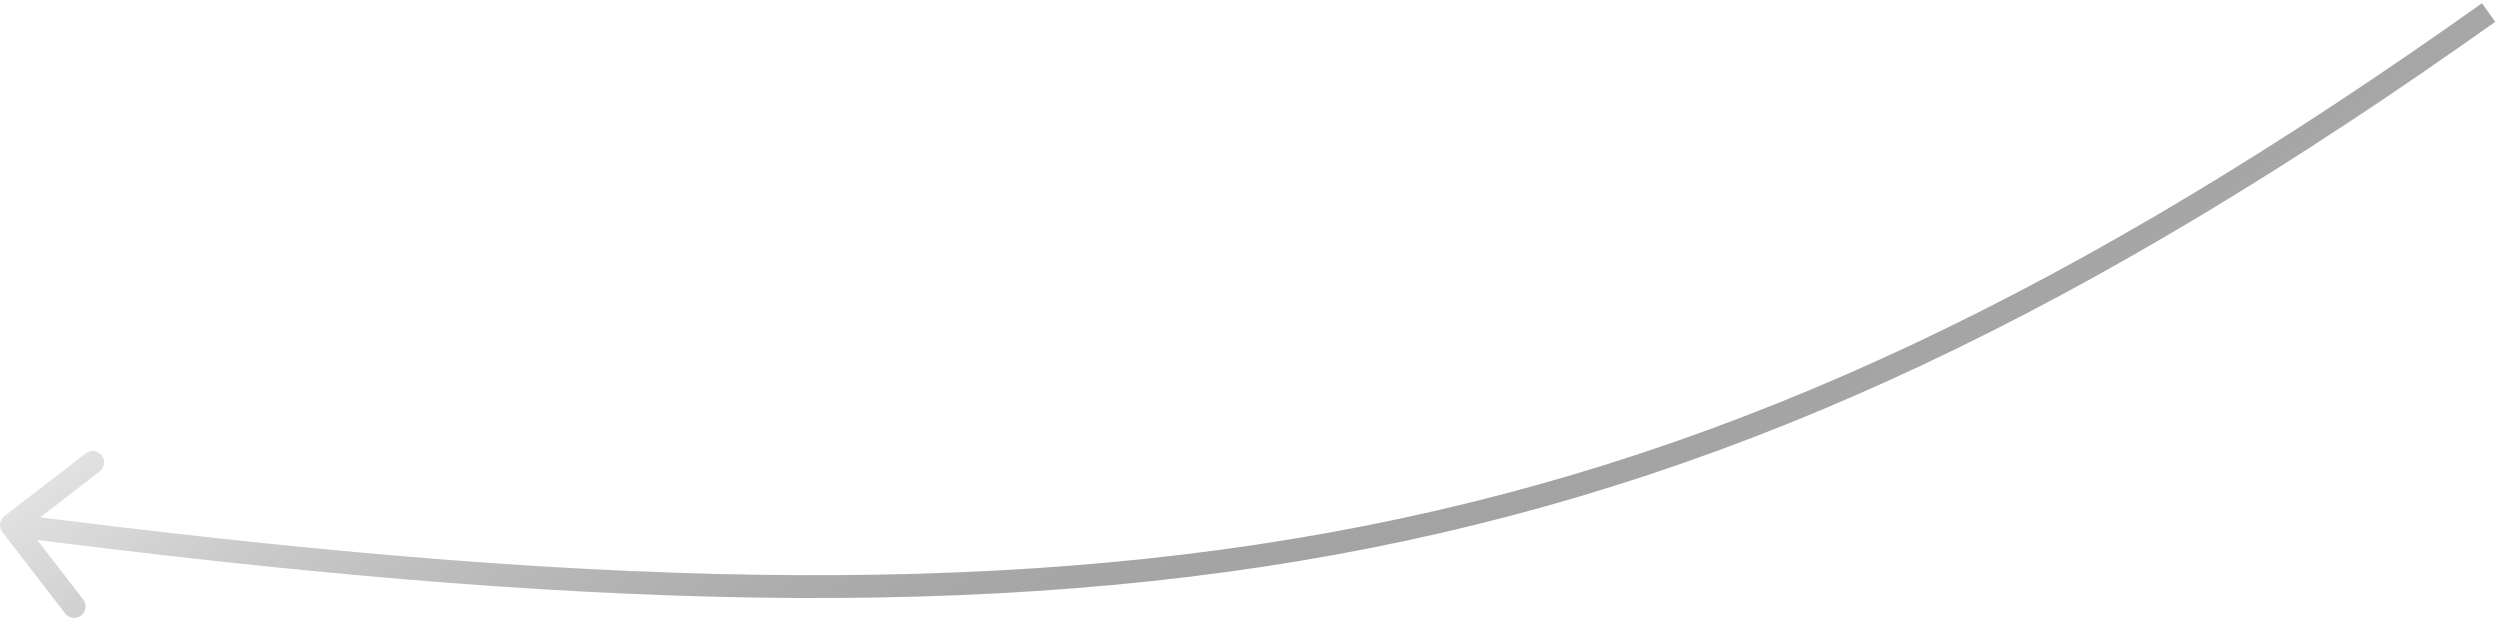 <svg width="219" height="55" viewBox="0 0 219 55" fill="none" xmlns="http://www.w3.org/2000/svg">
<path d="M0.389 45.208C-0.048 45.545 -0.129 46.173 0.208 46.611L5.705 53.737C6.042 54.175 6.67 54.256 7.107 53.918C7.545 53.581 7.626 52.953 7.288 52.516L2.403 46.181L8.737 41.295C9.175 40.958 9.256 40.33 8.918 39.893C8.581 39.455 7.953 39.374 7.516 39.712L0.389 45.208ZM217.421 0.284C182.255 25.263 152.565 39.565 119.521 46.074C86.456 52.587 49.954 51.313 1.128 45.008L0.872 46.992C49.764 53.305 86.522 54.612 119.908 48.036C153.314 41.456 183.264 26.999 218.579 1.914L217.421 0.284Z" fill="url(#paint0_linear_5_6)"/>
<defs>
<linearGradient id="paint0_linear_5_6" x1="156.326" y1="67.224" x2="83.998" y2="-34.139" gradientUnits="userSpaceOnUse">
<stop stop-color="#B1B1B1"/>
<stop offset="1" stop-opacity="0"/>
</linearGradient>
</defs>
</svg>
